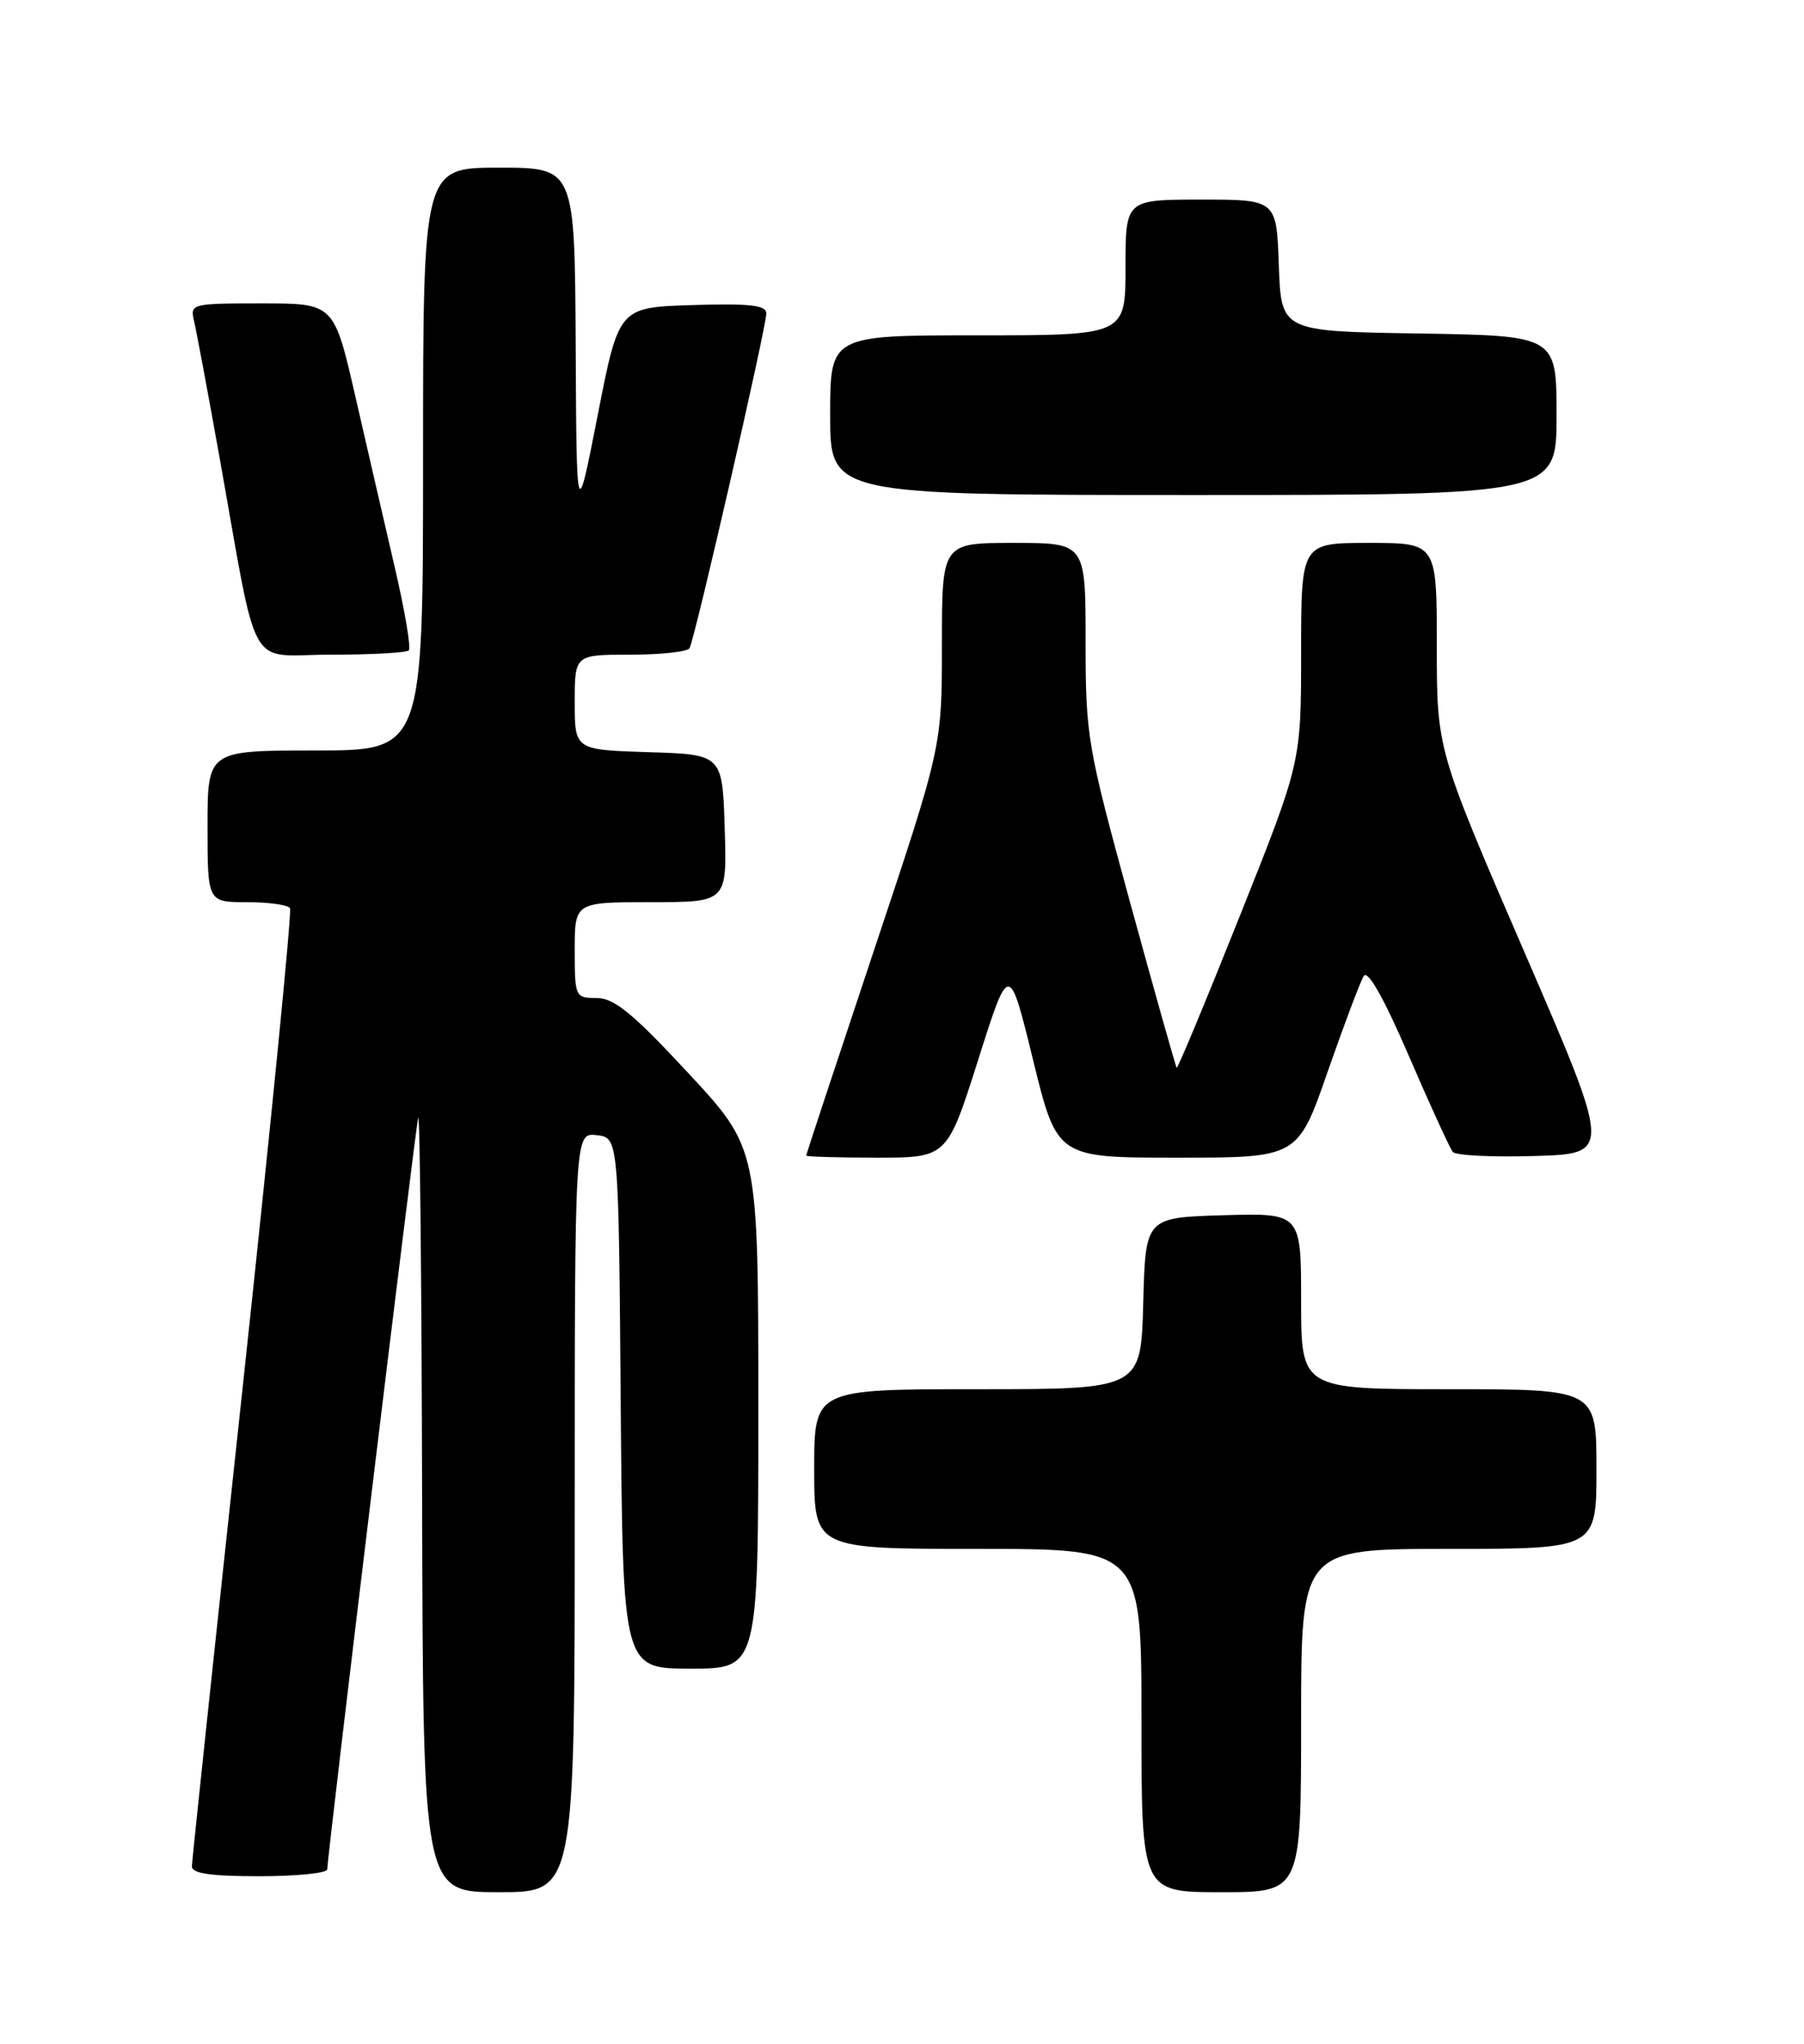 <?xml version="1.0" encoding="UTF-8" standalone="no"?>
<!DOCTYPE svg PUBLIC "-//W3C//DTD SVG 1.1//EN" "http://www.w3.org/Graphics/SVG/1.1/DTD/svg11.dtd" >
<svg xmlns="http://www.w3.org/2000/svg" xmlns:xlink="http://www.w3.org/1999/xlink" version="1.1" viewBox="0 0 226 256">
 <g >
 <path fill="currentColor"
d=" M 72.00 189.43 C 72.00 141.87 72.00 141.87 74.75 142.18 C 77.50 142.50 77.50 142.50 77.76 175.75 C 78.03 209.00 78.03 209.00 86.51 209.00 C 95.00 209.00 95.00 209.00 95.00 176.43 C 95.00 143.85 95.00 143.85 86.25 134.43 C 79.29 126.93 76.94 125.00 74.75 125.00 C 72.06 125.00 72.00 124.88 72.00 119.00 C 72.00 113.00 72.00 113.00 81.54 113.00 C 91.08 113.00 91.08 113.00 90.79 103.75 C 90.50 94.50 90.50 94.50 81.25 94.21 C 72.00 93.92 72.00 93.92 72.00 87.96 C 72.00 82.00 72.00 82.00 78.94 82.00 C 82.76 82.00 86.11 81.64 86.38 81.19 C 87.02 80.15 96.00 41.02 96.00 39.26 C 96.00 38.22 93.94 37.99 86.76 38.21 C 77.52 38.50 77.52 38.50 74.88 52.00 C 72.23 65.50 72.23 65.50 72.12 43.25 C 72.00 21.00 72.00 21.00 62.50 21.00 C 53.00 21.00 53.00 21.00 53.00 57.50 C 53.00 94.00 53.00 94.00 39.50 94.00 C 26.00 94.00 26.00 94.00 26.00 103.50 C 26.00 113.00 26.00 113.00 30.94 113.00 C 33.66 113.00 36.08 113.34 36.33 113.75 C 36.58 114.16 33.92 141.05 30.43 173.50 C 26.93 205.95 24.05 233.06 24.04 233.75 C 24.01 234.65 26.35 235.00 32.50 235.00 C 37.17 235.00 41.00 234.61 41.00 234.13 C 41.00 232.49 52.01 141.49 52.39 140.00 C 52.60 139.18 52.82 160.66 52.88 187.75 C 53.00 237.00 53.00 237.00 62.50 237.00 C 72.00 237.00 72.00 237.00 72.00 189.43 Z  M 163.00 215.50 C 163.00 194.00 163.00 194.00 181.50 194.00 C 200.00 194.00 200.00 194.00 200.00 184.00 C 200.00 174.00 200.00 174.00 181.50 174.00 C 163.00 174.00 163.00 174.00 163.00 162.96 C 163.00 151.93 163.00 151.93 153.25 152.21 C 143.50 152.50 143.50 152.50 143.22 163.25 C 142.93 174.00 142.93 174.00 122.47 174.00 C 102.00 174.00 102.00 174.00 102.00 184.00 C 102.00 194.00 102.00 194.00 122.50 194.00 C 143.00 194.00 143.00 194.00 143.00 215.50 C 143.00 237.00 143.00 237.00 153.00 237.00 C 163.00 237.00 163.00 237.00 163.00 215.50 Z  M 122.54 132.76 C 126.42 120.51 126.42 120.51 129.42 132.76 C 132.42 145.00 132.42 145.00 147.50 145.00 C 162.58 145.00 162.58 145.00 166.32 134.25 C 168.38 128.34 170.42 122.93 170.85 122.24 C 171.35 121.43 173.40 125.07 176.49 132.24 C 179.16 138.43 181.64 143.85 182.01 144.29 C 182.38 144.72 187.00 144.95 192.29 144.79 C 201.90 144.50 201.90 144.50 190.95 119.20 C 180.00 93.89 180.00 93.89 180.00 80.95 C 180.00 68.00 180.00 68.00 171.50 68.00 C 163.00 68.00 163.00 68.00 163.00 81.74 C 163.00 95.48 163.00 95.48 155.32 114.73 C 151.10 125.31 147.54 133.87 147.41 133.74 C 147.29 133.61 144.67 124.32 141.59 113.09 C 136.21 93.44 136.00 92.23 136.00 80.34 C 136.00 68.00 136.00 68.00 127.00 68.00 C 118.00 68.00 118.00 68.00 118.00 80.77 C 118.00 93.54 118.00 93.54 109.50 119.00 C 104.83 133.00 101.00 144.58 101.00 144.73 C 101.00 144.88 104.97 145.00 109.82 145.00 C 118.65 145.00 118.65 145.00 122.54 132.76 Z  M 51.21 81.46 C 51.51 81.16 50.73 76.55 49.49 71.21 C 48.25 65.87 46.02 56.21 44.54 49.75 C 41.85 38.00 41.85 38.00 32.82 38.00 C 23.96 38.00 23.79 38.04 24.32 40.25 C 24.61 41.49 26.02 49.02 27.45 57.00 C 32.46 84.98 30.80 82.00 41.40 82.00 C 46.50 82.00 50.91 81.76 51.21 81.46 Z  M 195.00 52.02 C 195.00 42.05 195.00 42.05 177.75 41.77 C 160.50 41.50 160.50 41.50 160.21 33.25 C 159.92 25.00 159.92 25.00 150.46 25.00 C 141.00 25.00 141.00 25.00 141.00 33.50 C 141.00 42.00 141.00 42.00 122.50 42.00 C 104.00 42.00 104.00 42.00 104.00 52.00 C 104.00 62.00 104.00 62.00 149.50 62.00 C 195.00 62.00 195.00 62.00 195.00 52.02 Z "/>
</g>
</svg>